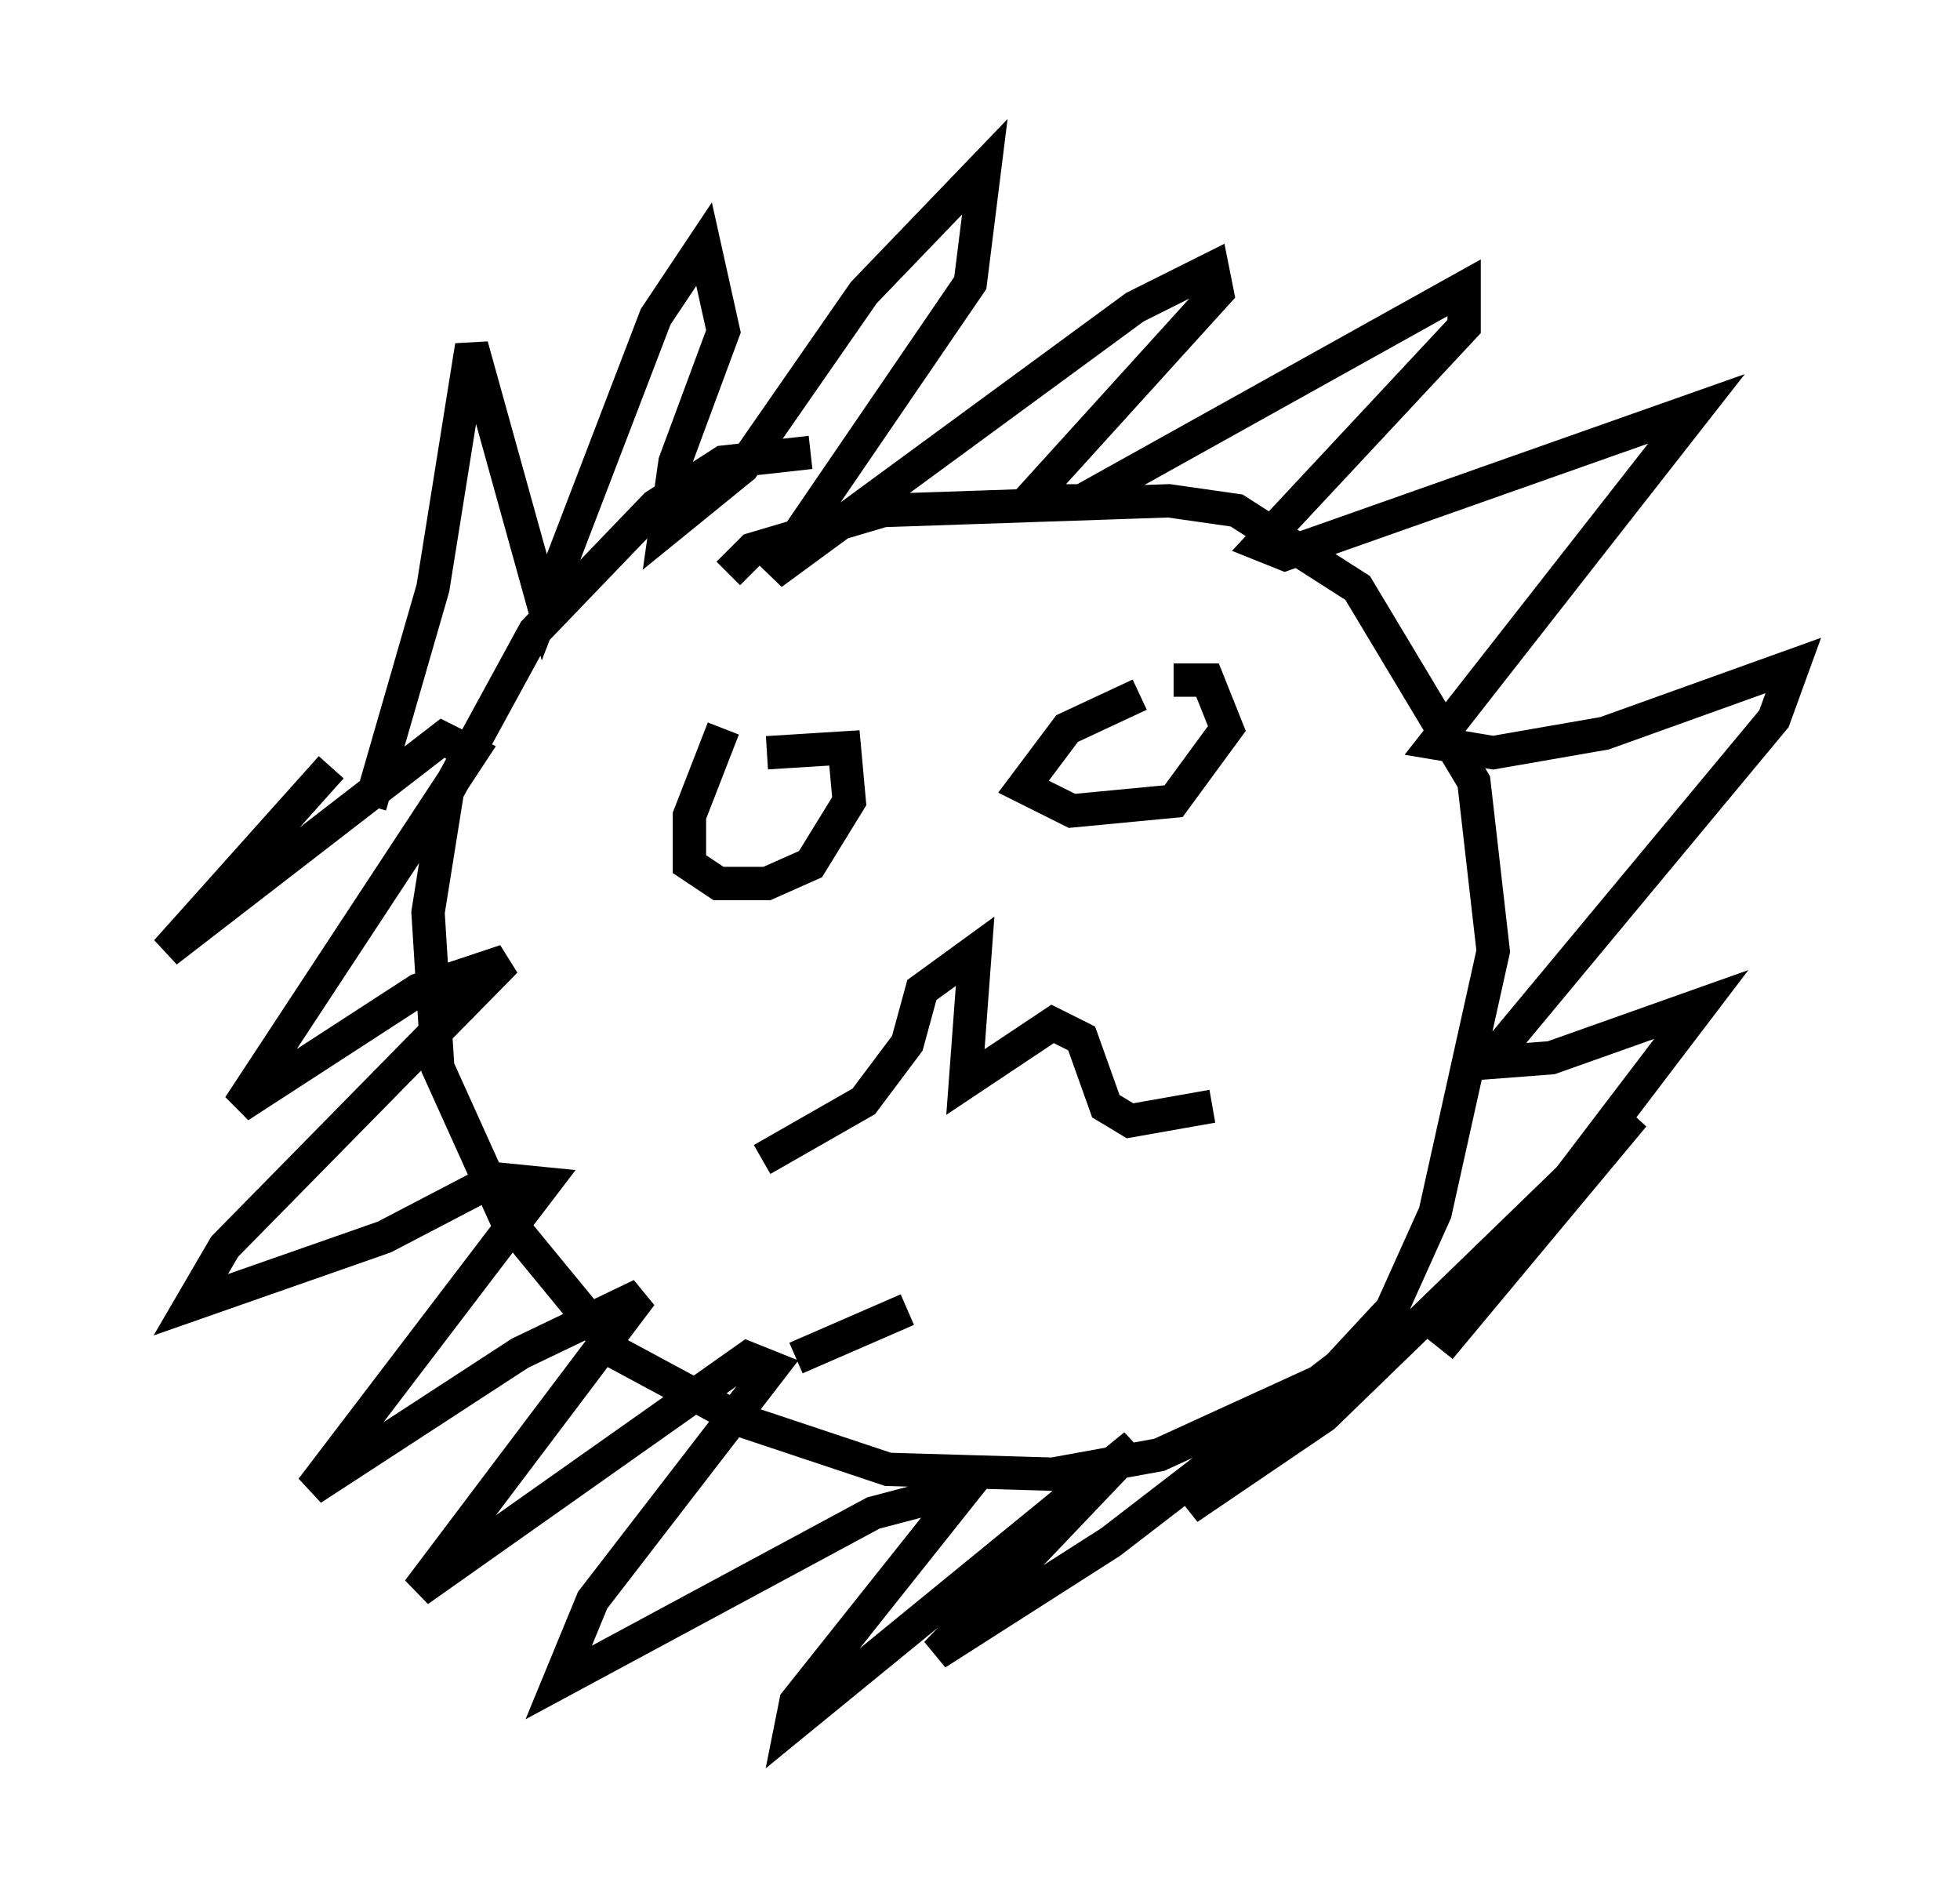 <?xml version="1.0" encoding="utf-8" ?>
<svg baseProfile="full" height="56.771" version="1.1" width="58.804" xmlns="http://www.w3.org/2000/svg" xmlns:ev="http://www.w3.org/2001/xml-events" xmlns:xlink="http://www.w3.org/1999/xlink"><defs /><rect fill="white" height="56.771" width="58.804" x="0" y="0" /><path d="M25.19, 14.006 m-0.872, -0.436 l-2.615, 0.291 -2.034, 1.307 l-3.631, 3.777 -2.615, 4.793 l-0.581, 3.631 0.291, 4.648 l2.034, 4.503 3.341, 4.067 l3.777, 2.034 4.358, 1.453 l4.939, 0.145 3.196, -0.581 l5.084, -2.324 1.888, -2.034 l1.307, -2.905 1.743, -7.844 l-0.581, -5.084 -3.486, -5.81 l-3.631, -2.324 -2.034, -0.291 l-8.57, 0.291 -3.922, 1.162 l-0.726, 0.726 m-10.749, 6.972 l1.888, -6.536 1.162, -7.263 l2.179, 7.844 3.341, -8.715 l1.453, -2.179 0.581, 2.615 l-1.453, 3.922 -0.291, 2.034 l2.324, -1.888 3.631, -5.229 l3.631, -3.777 -0.436, 3.486 l-5.955, 8.715 10.894, -7.989 l2.324, -1.162 0.145, 0.726 l-5.665, 6.246 1.598, 0.0 l11.475, -6.391 0.0, 1.162 l-6.101, 6.536 0.726, 0.291 l12.346, -4.358 -7.844, 10.022 l1.743, 0.291 3.341, -0.581 l5.665, -2.034 -0.581, 1.598 l-8.57, 10.313 1.888, -0.145 l4.503, -1.598 -7.844, 10.313 l5.81, -6.972 -9.296, 9.006 l-4.067, 2.76 5.229, -4.793 l-7.553, 5.81 -5.229, 3.341 l5.955, -6.246 -10.313, 8.425 l0.145, -0.726 5.084, -6.391 l-2.76, 0.726 -9.441, 5.084 l1.017, -2.469 5.374, -6.972 l-0.726, -0.291 -9.877, 6.972 l6.682, -8.86 -3.631, 1.743 l-6.246, 4.067 6.972, -9.151 l-1.453, -0.145 -3.341, 1.743 l-5.81, 2.034 1.017, -1.743 l8.425, -8.57 -2.615, 0.872 l-5.374, 3.486 6.972, -10.603 l-0.872, -0.436 -8.279, 6.391 l4.939, -5.52 m11.765, -1.162 l-1.017, 2.615 0.0, 1.453 l0.872, 0.581 1.453, 0.0 l1.307, -0.581 1.162, -1.888 l-0.145, -1.598 -2.324, 0.145 m11.184, -1.743 l-2.179, 1.017 -1.307, 1.743 l1.453, 0.726 3.05, -0.291 l1.598, -2.179 -0.581, -1.453 l-1.017, 0.0 m-12.346, 14.38 l3.05, -1.743 1.307, -1.743 l0.436, -1.598 1.598, -1.162 l-0.291, 3.922 2.615, -1.743 l0.872, 0.436 0.726, 2.034 l0.726, 0.436 2.469, -0.436 m-12.492, 7.553 l3.341, -1.453 " fill="none" stroke="black" stroke-width="1" /></svg>